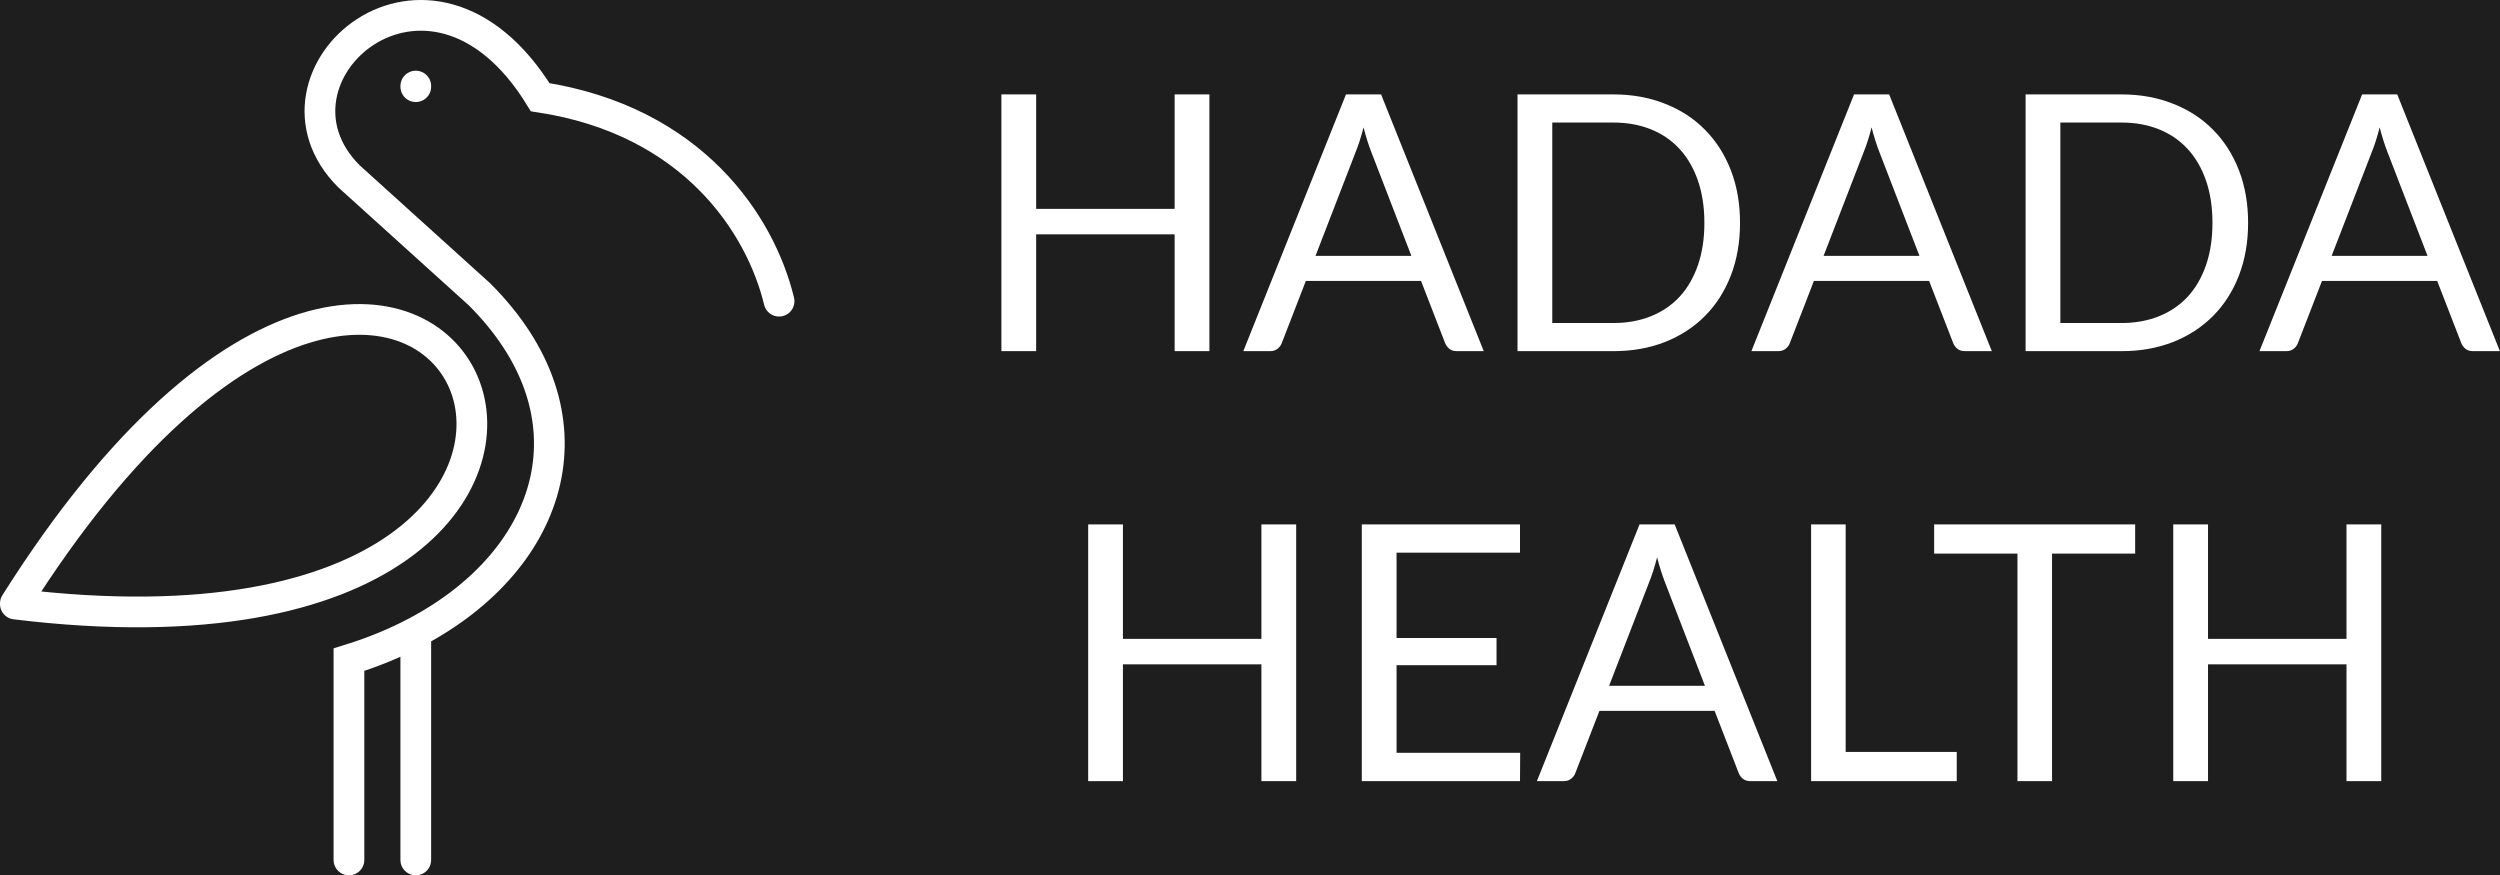 <svg width="2442" height="855" viewBox="0 0 2442 855" fill="none" xmlns="http://www.w3.org/2000/svg">
<rect width="2442" height="855" fill="#1E1E1E"/>
<path d="M761 294.183C742.864 219.315 676.969 117.88 527.648 94.936C419.436 -81.367 243.515 75.012 340.846 172.22C390.66 217.256 418.589 242.506 468.404 287.542C586.079 405.069 542.539 545.598 406.136 617.574M340.846 840V644.376C364.438 637.084 386.272 628.056 406.136 617.574M406.136 617.574V840M15 589.431C436.363 -78.348 761 681.206 15 590.035M406.136 84.068V84.672" stroke="white" stroke-width="30" stroke-linecap="round"/>
<path d="M1181.34 92.225V343H1147.39V228.9H1012.11V343H978.161V92.225H1012.11V204.05H1147.39V92.225H1181.34ZM1378.62 249.9L1339.25 147.875C1338.08 144.842 1336.85 141.342 1335.57 137.375C1334.29 133.292 1333.06 128.975 1331.9 124.425C1329.45 133.875 1326.94 141.75 1324.37 148.05L1285 249.9H1378.62ZM1449.32 343H1423.07C1420.04 343 1417.59 342.242 1415.72 340.725C1413.85 339.208 1412.45 337.283 1411.52 334.95L1388.07 274.4H1275.55L1252.1 334.95C1251.4 337.05 1250.05 338.917 1248.07 340.55C1246.09 342.183 1243.64 343 1240.72 343H1214.47L1314.75 92.225H1349.05L1449.32 343ZM1699.66 217.7C1699.66 236.483 1696.69 253.575 1690.74 268.975C1684.79 284.375 1676.39 297.558 1665.54 308.525C1654.69 319.492 1641.62 328.008 1626.34 334.075C1611.17 340.025 1594.37 343 1575.94 343H1482.31V92.225H1575.94C1594.37 92.225 1611.17 95.258 1626.34 101.325C1641.62 107.275 1654.69 115.792 1665.54 126.875C1676.39 137.842 1684.79 151.025 1690.74 166.425C1696.69 181.825 1699.66 198.917 1699.66 217.7ZM1664.84 217.7C1664.84 202.3 1662.74 188.533 1658.54 176.4C1654.34 164.267 1648.39 154 1640.69 145.6C1632.99 137.2 1623.65 130.783 1612.69 126.35C1601.72 121.917 1589.47 119.7 1575.94 119.7H1516.26V315.525H1575.94C1589.47 315.525 1601.72 313.308 1612.69 308.875C1623.65 304.442 1632.99 298.083 1640.69 289.8C1648.39 281.4 1654.34 271.133 1658.54 259C1662.74 246.867 1664.84 233.1 1664.84 217.7ZM1874.91 249.9L1835.53 147.875C1834.37 144.842 1833.14 141.342 1831.86 137.375C1830.58 133.292 1829.35 128.975 1828.18 124.425C1825.73 133.875 1823.23 141.75 1820.66 148.05L1781.28 249.9H1874.91ZM1945.61 343H1919.36C1916.33 343 1913.88 342.242 1912.01 340.725C1910.14 339.208 1908.74 337.283 1907.81 334.95L1884.36 274.4H1771.83L1748.38 334.95C1747.68 337.05 1746.34 338.917 1744.36 340.55C1742.38 342.183 1739.93 343 1737.01 343H1710.76L1811.03 92.225H1845.33L1945.61 343ZM2195.95 217.7C2195.95 236.483 2192.98 253.575 2187.03 268.975C2181.08 284.375 2172.68 297.558 2161.83 308.525C2150.98 319.492 2137.91 328.008 2122.63 334.075C2107.46 340.025 2090.66 343 2072.23 343H1978.6V92.225H2072.23C2090.66 92.225 2107.46 95.258 2122.63 101.325C2137.91 107.275 2150.98 115.792 2161.83 126.875C2172.68 137.842 2181.08 151.025 2187.03 166.425C2192.98 181.825 2195.95 198.917 2195.95 217.7ZM2161.13 217.7C2161.13 202.3 2159.03 188.533 2154.83 176.4C2150.63 164.267 2144.68 154 2136.98 145.6C2129.28 137.2 2119.94 130.783 2108.98 126.35C2098.01 121.917 2085.76 119.7 2072.23 119.7H2012.55V315.525H2072.23C2085.76 315.525 2098.01 313.308 2108.98 308.875C2119.94 304.442 2129.28 298.083 2136.98 289.8C2144.68 281.4 2150.63 271.133 2154.83 259C2159.03 246.867 2161.13 233.1 2161.13 217.7ZM2371.2 249.9L2331.82 147.875C2330.66 144.842 2329.43 141.342 2328.15 137.375C2326.87 133.292 2325.64 128.975 2324.47 124.425C2322.02 133.875 2319.52 141.75 2316.95 148.05L2277.57 249.9H2371.2ZM2441.9 343H2415.65C2412.62 343 2410.17 342.242 2408.3 340.725C2406.43 339.208 2405.03 337.283 2404.1 334.95L2380.65 274.4H2268.12L2244.67 334.95C2243.97 337.05 2242.63 338.917 2240.65 340.55C2238.67 342.183 2236.22 343 2233.3 343H2207.05L2307.32 92.225H2341.62L2441.9 343ZM1266.1 512.225V763H1232.15V648.9H1096.88V763H1062.93V512.225H1096.88V624.05H1232.15V512.225H1266.1ZM1484.91 735.35L1484.74 763H1330.21V512.225H1484.74V539.875H1364.16V623.175H1461.81V649.775H1364.16V735.35H1484.91ZM1665.39 669.9L1626.01 567.875C1624.85 564.842 1623.62 561.342 1622.34 557.375C1621.06 553.292 1619.83 548.975 1618.66 544.425C1616.21 553.875 1613.71 561.75 1611.14 568.05L1571.76 669.9H1665.39ZM1736.09 763H1709.84C1706.81 763 1704.36 762.242 1702.49 760.725C1700.62 759.208 1699.22 757.283 1698.29 754.95L1674.84 694.4H1562.31L1538.86 754.95C1538.16 757.05 1536.82 758.917 1534.84 760.55C1532.86 762.183 1530.41 763 1527.49 763H1501.24L1601.51 512.225H1635.81L1736.09 763ZM1911.35 734.475V763H1769.08V512.225H1802.85V734.475H1911.35ZM2085.63 540.75H2004.43V763H1970.65V540.75H1889.28V512.225H2085.63V540.75ZM2326.01 512.225V763H2292.06V648.9H2156.79V763H2122.84V512.225H2156.79V624.05H2292.06V512.225H2326.01Z" fill="white"/>
</svg>
